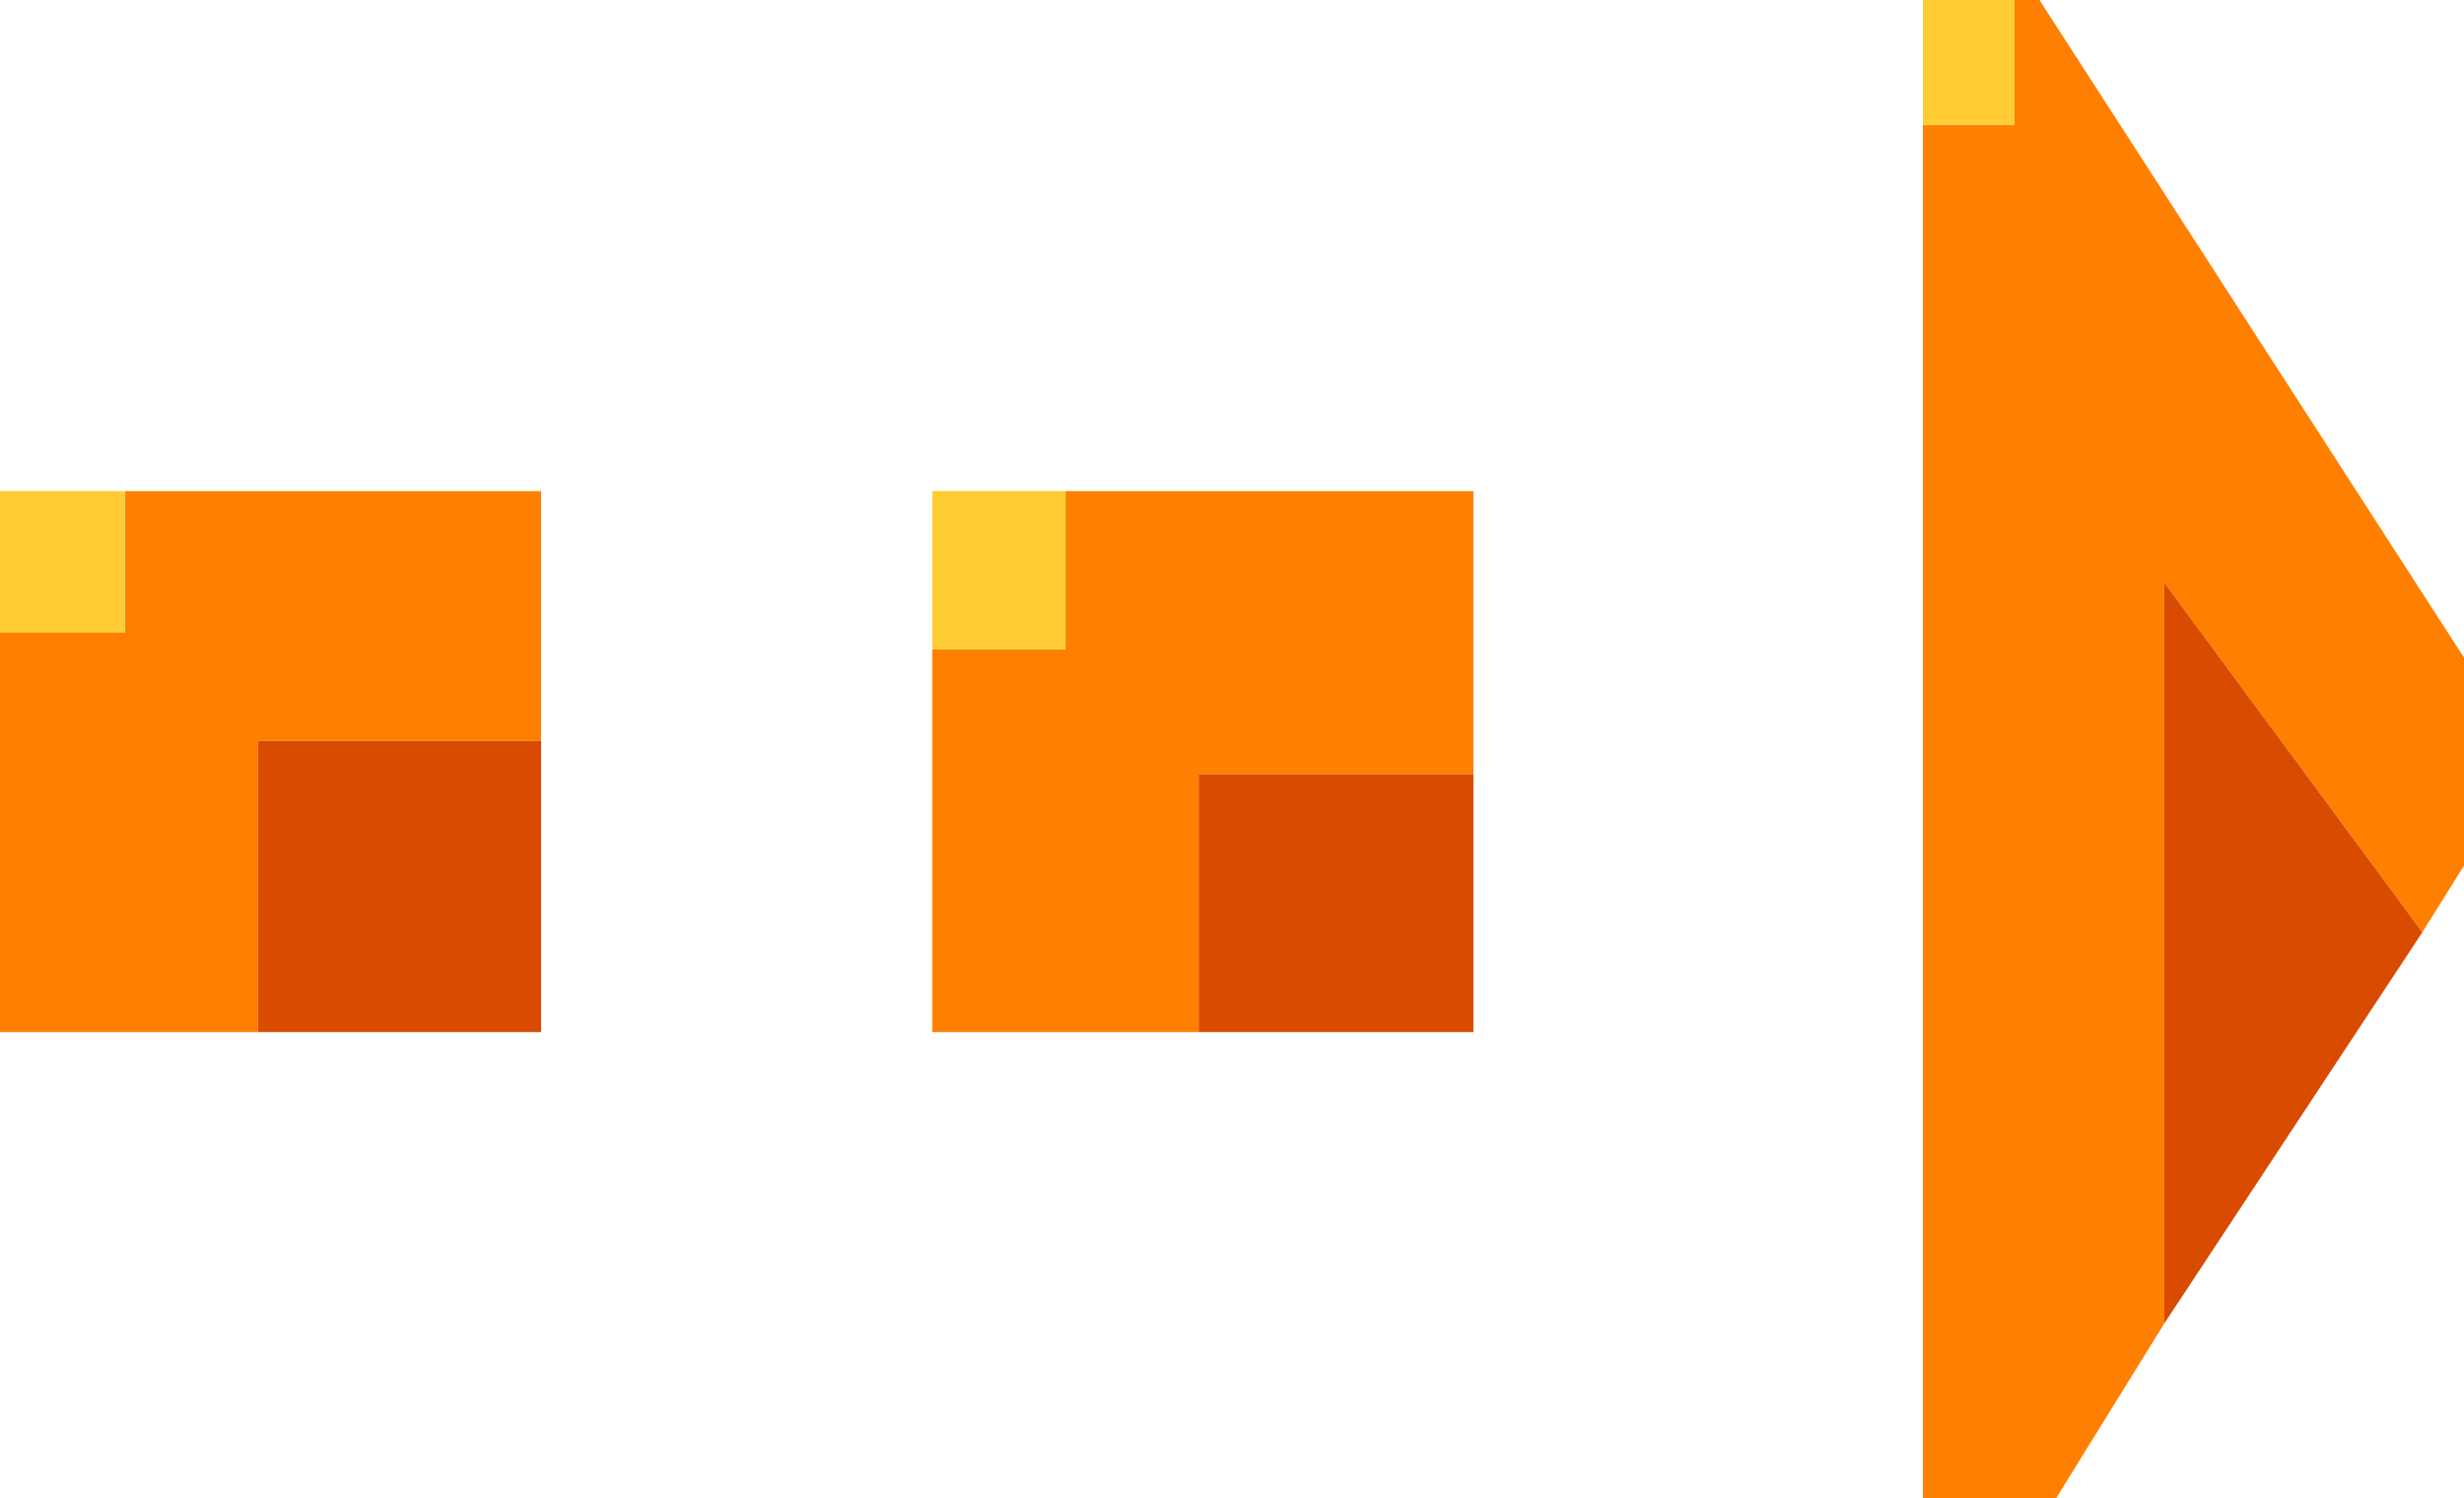 <?xml version="1.0" encoding="UTF-8" standalone="no"?>
<svg xmlns:ffdec="https://www.free-decompiler.com/flash" xmlns:xlink="http://www.w3.org/1999/xlink" ffdec:objectType="shape" height="9.0px" width="14.8px" xmlns="http://www.w3.org/2000/svg">
  <g transform="matrix(1.0, 0.0, 0.0, 1.0, 0.0, 0.0)">
    <path d="M12.1 0.0 L12.25 0.0 14.8 3.95 14.8 5.2 14.55 5.6 13.0 3.5 13.0 7.95 12.35 9.0 11.55 9.0 11.55 0.75 12.1 0.75 12.1 0.0 M8.85 4.65 L7.2 4.65 7.2 6.2 5.6 6.2 5.6 3.9 6.4 3.9 6.4 2.95 8.85 2.95 8.85 4.65 M0.75 2.95 L3.25 2.95 3.25 4.45 1.55 4.45 1.55 6.2 0.0 6.2 0.0 3.8 0.75 3.8 0.75 2.95" fill="#ff8000" fill-rule="evenodd" stroke="none"/>
    <path d="M11.55 0.75 L11.55 0.0 12.1 0.0 12.1 0.75 11.55 0.75 M6.4 2.95 L6.4 3.9 5.6 3.9 5.6 2.95 6.4 2.95 M0.0 3.8 L0.0 2.95 0.75 2.95 0.75 3.8 0.0 3.8" fill="#ffcc33" fill-rule="evenodd" stroke="none"/>
    <path d="M14.55 5.6 L13.0 7.95 13.0 3.5 14.55 5.6 M7.2 6.2 L7.2 4.65 8.85 4.65 8.85 6.2 7.2 6.2 M3.25 4.45 L3.25 6.2 1.55 6.2 1.55 4.45 3.25 4.45" fill="#d84b01" fill-rule="evenodd" stroke="none"/>
  </g>
</svg>
